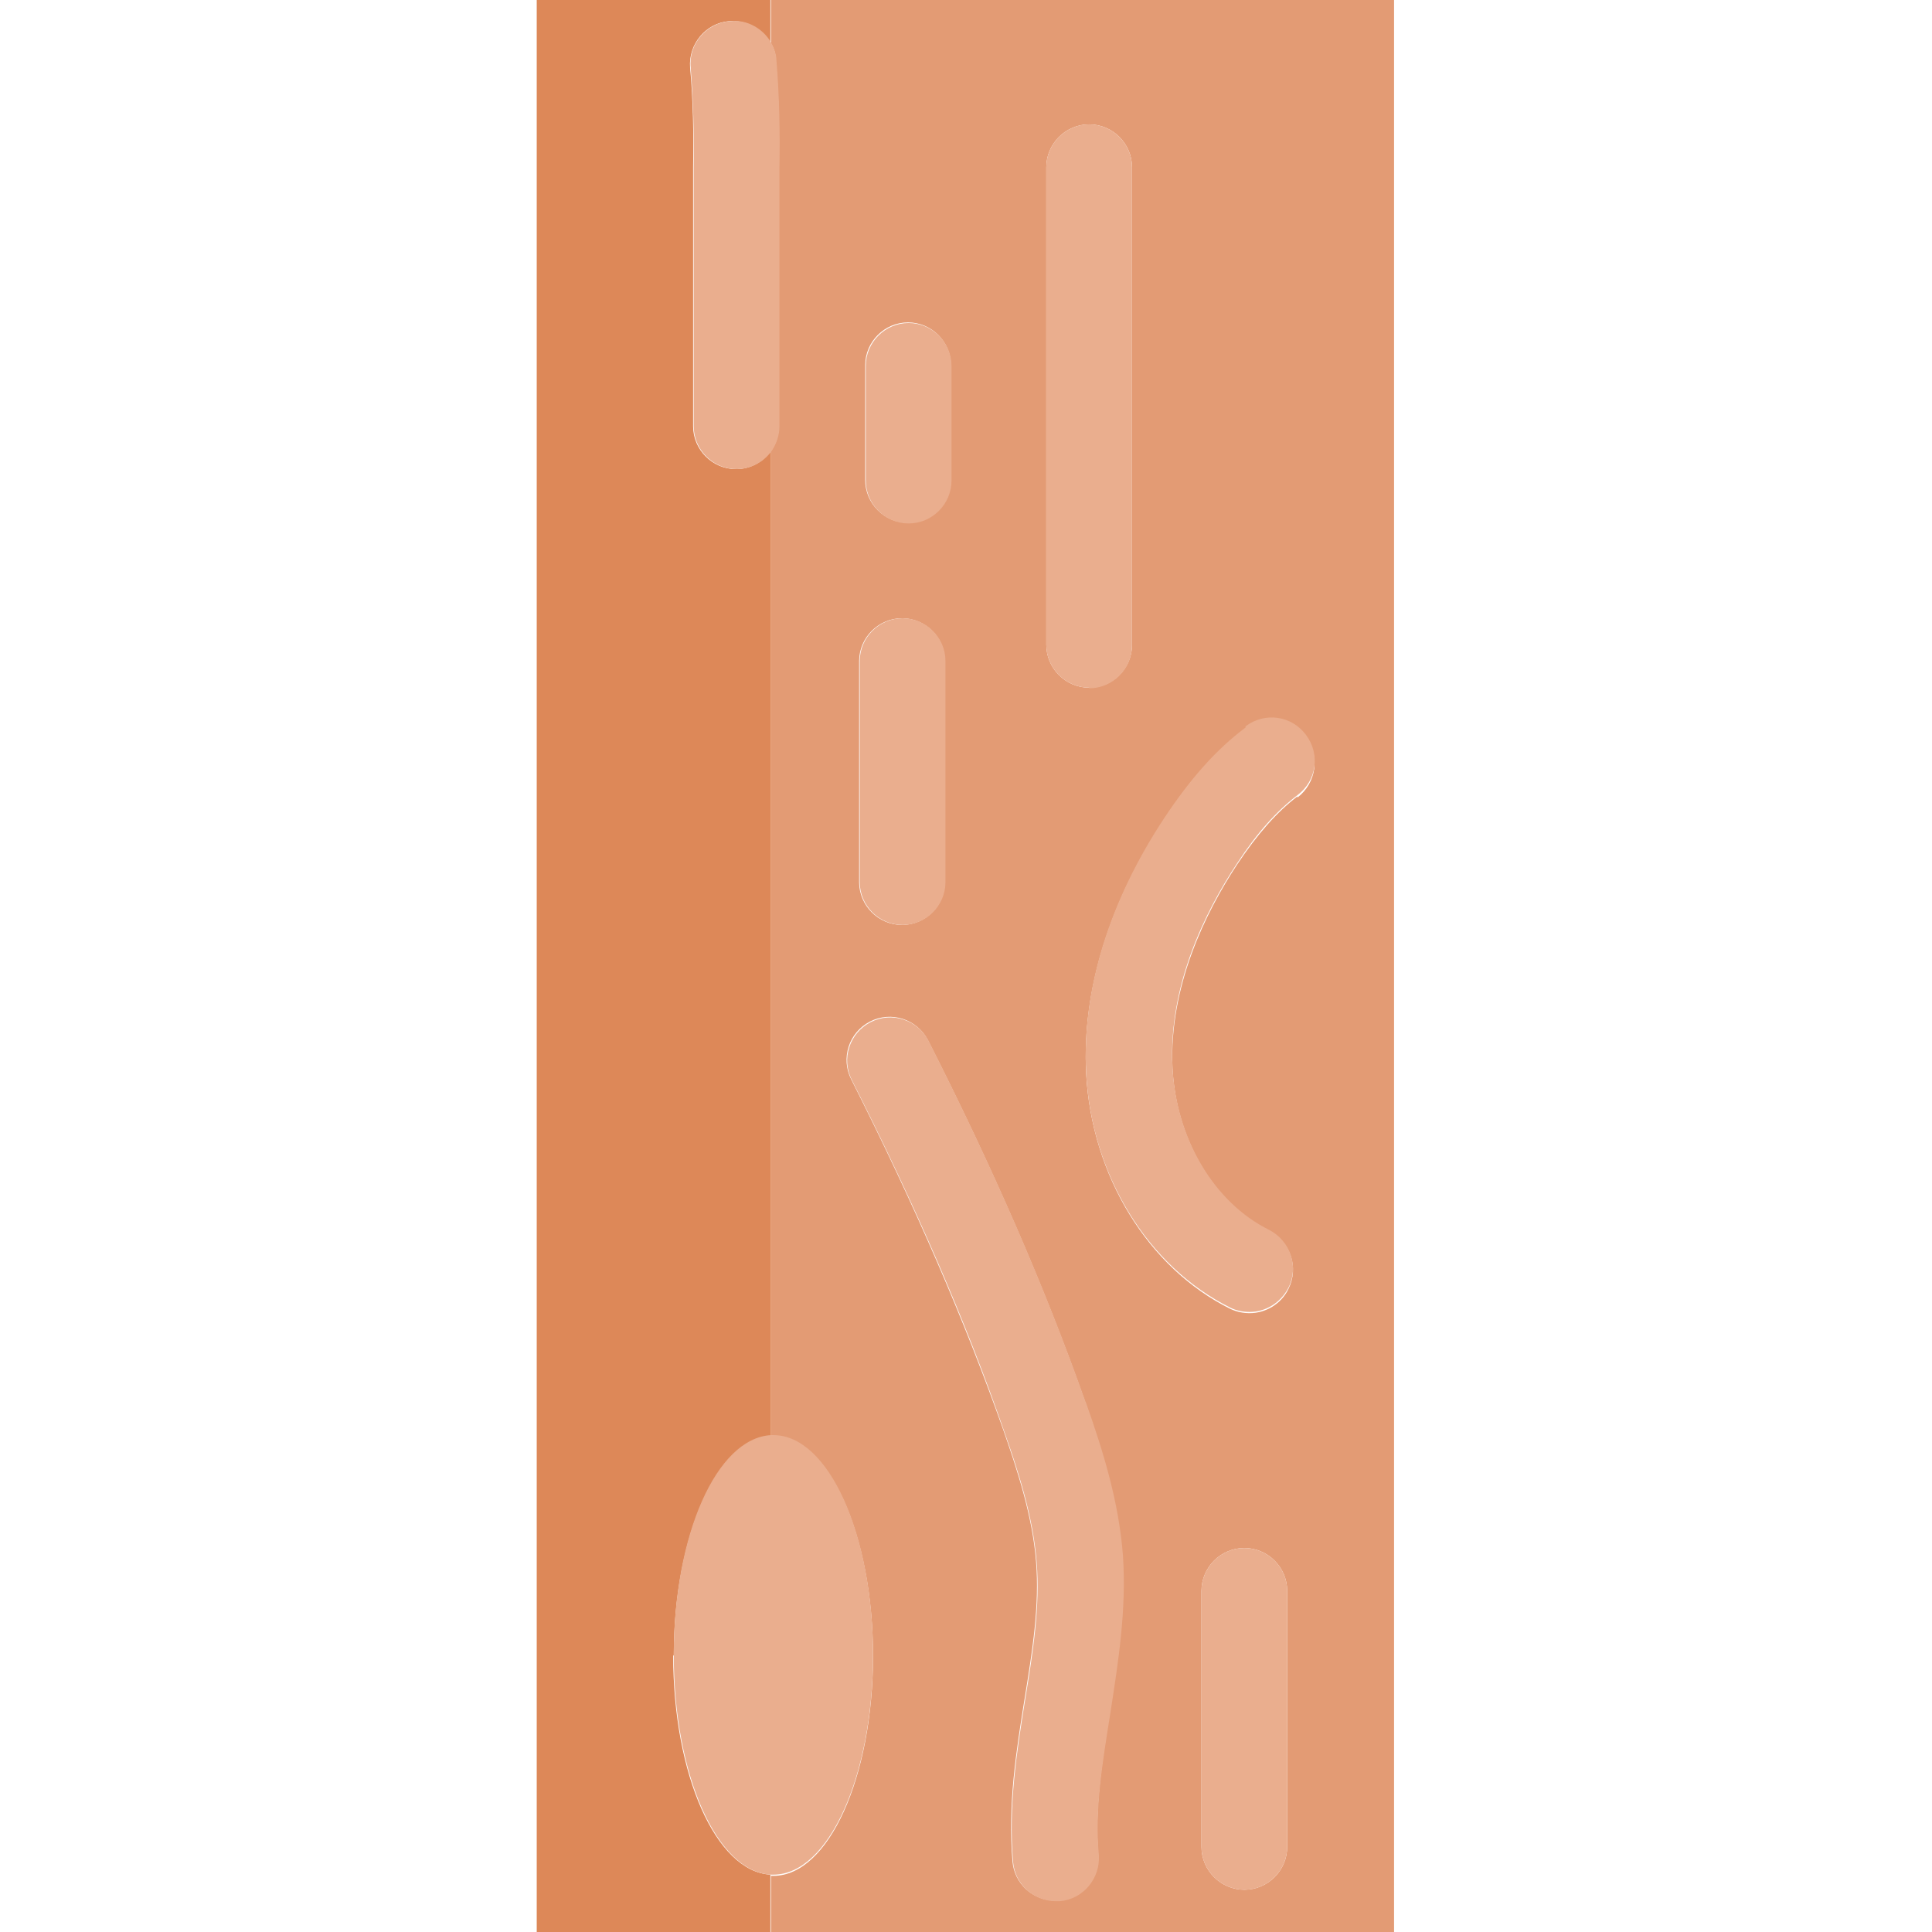 <?xml version="1.0" encoding="UTF-8"?>
<svg id="Layer_1" data-name="Layer 1" xmlns="http://www.w3.org/2000/svg" viewBox="0 0 32 32">
  <defs>
    <style>
      .cls-1 {
        fill: #eaae8e;
      }

      .cls-2 {
        fill: #e39b74;
      }

      .cls-3 {
        fill: #dd8858;
      }
    </style>
  </defs>
  <path class="cls-2" d="m12.77,0v.72c.05.08.08.18.08.28.05.59.06,1.19.05,1.79v4.27c0,.15-.05.3-.13.41v16.32s.03,0,.04,0c.91,0,1.65,1.63,1.65,3.64s-.74,3.64-1.65,3.64c-.01,0-.03,0-.04,0v.95h10.32V0h-10.32Zm4.56,2.77c0-.39.32-.71.71-.71s.71.32.71.71v7.91c0,.39-.32.71-.71.71s-.71-.32-.71-.71V2.77Zm-3,3.28c0-.39.32-.71.71-.71s.71.32.71.71v1.9c0,.39-.32.71-.71.71s-.71-.32-.71-.71v-1.9Zm-.1,4.9c0-.39.32-.71.71-.71s.71.32.71.71v3.66c0,.39-.32.71-.71.71s-.71-.32-.71-.71v-3.66Zm4.15,17.42c-.13.82-.25,1.59-.19,2.34.03.39-.25.74-.65.77-.02,0-.04,0-.06,0-.37,0-.68-.28-.71-.65-.08-.93.06-1.82.2-2.69.13-.8.25-1.55.19-2.28-.06-.75-.31-1.51-.54-2.17-.64-1.81-1.46-3.71-2.52-5.81-.18-.35-.04-.78.31-.96.35-.18.78-.04.96.31,1.09,2.15,1.94,4.11,2.6,5.98.26.74.54,1.61.61,2.53.07.9-.07,1.77-.21,2.61Zm2.94,2.22c0,.39-.32.71-.71.71s-.71-.32-.71-.71v-4.24c0-.39.32-.71.71-.71s.71.32.71.71v4.24Zm.17-17.4c-.34.26-.66.62-1,1.13-.52.79-1.13,2.02-1.07,3.37.06,1.19.69,2.24,1.6,2.7.35.18.5.6.32.96-.12.25-.38.4-.64.4-.11,0-.21-.02-.32-.07-1.37-.68-2.3-2.21-2.39-3.9-.07-1.37.38-2.83,1.3-4.22.43-.66.86-1.13,1.34-1.49.32-.24.76-.17,1,.14.24.32.17.76-.14,1Z"/>
  <path class="cls-3" d="m11.16,27.42c0-1.98.72-3.59,1.61-3.63V7.47c-.13.18-.34.3-.58.3-.39,0-.71-.32-.71-.71V2.77c.01-.56,0-1.11-.05-1.65-.03-.39.26-.74.65-.77.29-.02.55.13.68.37v-.72h-3.87v32h3.87v-.95c-.9-.05-1.61-1.65-1.61-3.63Z"/>
  <path class="cls-1" d="m18.04,11.4c.39,0,.71-.32.71-.71V2.77c0-.39-.32-.71-.71-.71s-.71.32-.71.71v7.91c0,.39.32.71.71.71Z"/>
  <path class="cls-1" d="m12.09.35c-.39.03-.69.38-.65.77.04.54.06,1.09.05,1.65v4.29c0,.39.32.71.71.71.24,0,.45-.12.58-.3.08-.12.13-.26.13-.41V2.79c.01-.59,0-1.19-.05-1.79,0-.1-.04-.2-.08-.28-.13-.24-.4-.4-.68-.37Z"/>
  <path class="cls-1" d="m20.63,12.05c-.48.36-.9.83-1.34,1.49-.92,1.39-1.37,2.85-1.3,4.22.08,1.69,1.02,3.22,2.39,3.9.1.05.21.07.32.07.26,0,.51-.15.64-.4.18-.35.03-.78-.32-.96-.91-.45-1.54-1.51-1.6-2.7-.07-1.34.54-2.57,1.07-3.37.34-.52.66-.87,1-1.13.32-.24.38-.68.14-1-.24-.32-.68-.38-1-.14Z"/>
  <path class="cls-1" d="m17.98,23.22c-.66-1.87-1.51-3.83-2.6-5.98-.18-.35-.61-.49-.96-.31-.35.18-.49.61-.31.96,1.06,2.1,1.89,4,2.52,5.81.23.65.48,1.41.54,2.17.06.73-.06,1.49-.19,2.28-.14.87-.28,1.76-.2,2.69.03.37.34.65.71.65.02,0,.04,0,.06,0,.39-.03.68-.38.65-.77-.07-.75.06-1.52.19-2.34.13-.84.27-1.71.21-2.61-.07-.93-.35-1.79-.61-2.53Z"/>
  <path class="cls-1" d="m20.61,25.64c-.39,0-.71.32-.71.71v4.24c0,.39.32.71.71.71s.71-.32.71-.71v-4.24c0-.39-.32-.71-.71-.71Z"/>
  <path class="cls-1" d="m14.95,15.32c.39,0,.71-.32.71-.71v-3.66c0-.39-.32-.71-.71-.71s-.71.32-.71.71v3.66c0,.39.32.71.71.71Z"/>
  <path class="cls-1" d="m15.05,8.67c.39,0,.71-.32.71-.71v-1.9c0-.39-.32-.71-.71-.71s-.71.32-.71.71v1.9c0,.39.32.71.71.71Z"/>
  <path class="cls-1" d="m11.16,27.42c0,1.98.72,3.59,1.61,3.63.01,0,.03,0,.04,0,.91,0,1.65-1.63,1.65-3.64s-.74-3.64-1.65-3.64c-.01,0-.03,0-.04,0-.9.05-1.61,1.65-1.61,3.63Z"/>
</svg>